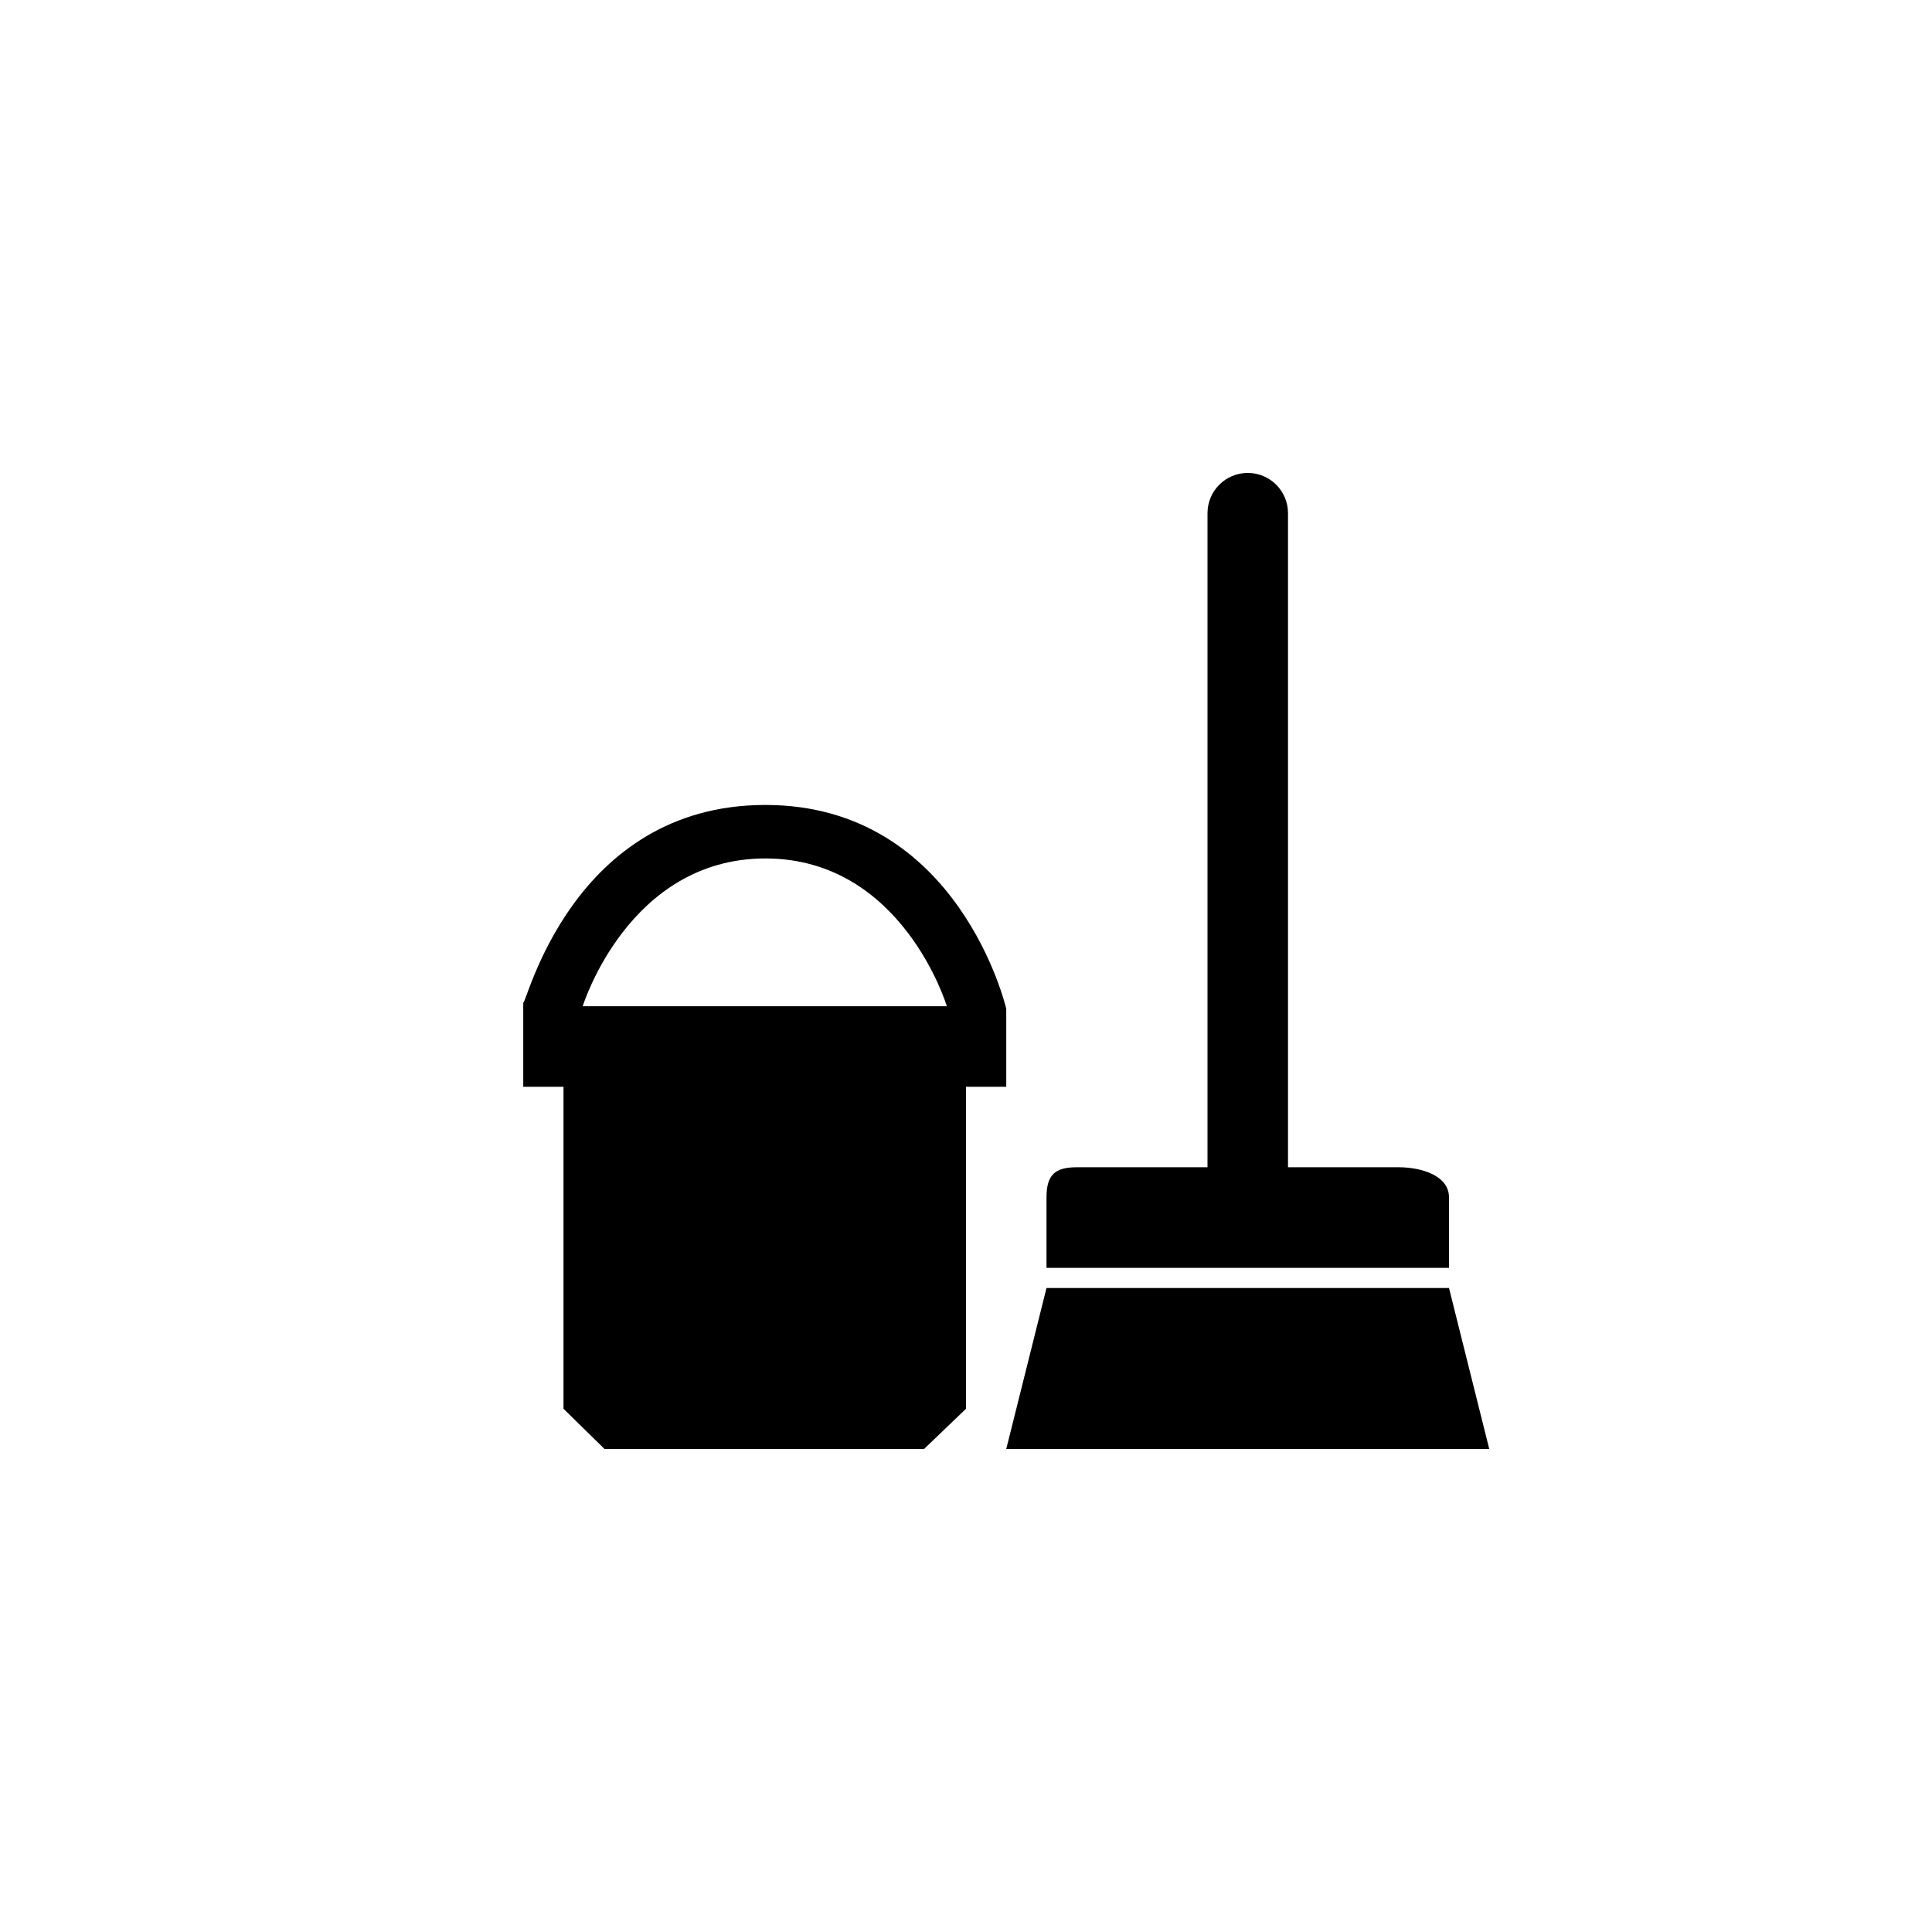 <?xml version="1.0" encoding="utf-8"?>
<!-- Generator: Adobe Illustrator 16.0.3, SVG Export Plug-In . SVG Version: 6.00 Build 0)  -->
<!DOCTYPE svg PUBLIC "-//W3C//DTD SVG 1.1//EN" "http://www.w3.org/Graphics/SVG/1.1/DTD/svg11.dtd">
<svg version="1.1" id="Ebene_1" xmlns="http://www.w3.org/2000/svg" xmlns:xlink="http://www.w3.org/1999/xlink" x="0px" y="0px"
	 width="48px" height="48px" viewBox="0 0 48 48" enable-background="new 0 0 48 48" xml:space="preserve">
<g id="glyphicons">
	<g id="cleaning">
		<path d="M25,27v-1.938c0,0-1.172-5.063-5.984-5.063S13.072,24.992,13,24.91V27h1v8l1.02,1h7.938L24,35v-8H25z M19.016,21.328
			c3.406,0,4.508,3.672,4.508,3.672H22.68h-7.357h-0.846C14.477,25,15.609,21.328,19.016,21.328z M26,32h10l1,4H25L26,32z M36,29.75
			v1.75H26v-1.75C26,29.2,26.201,29,26.751,29H30V12.75c0-0.553,0.447-1,1-1s1,0.447,1,1V29h2.751C35.301,29,36,29.2,36,29.75z"/>
	</g>
</g>
<g id="Layer_2">
</g>
<g id="nyt_x5F_exporter_x5F_info" display="none">
</g>
</svg>

